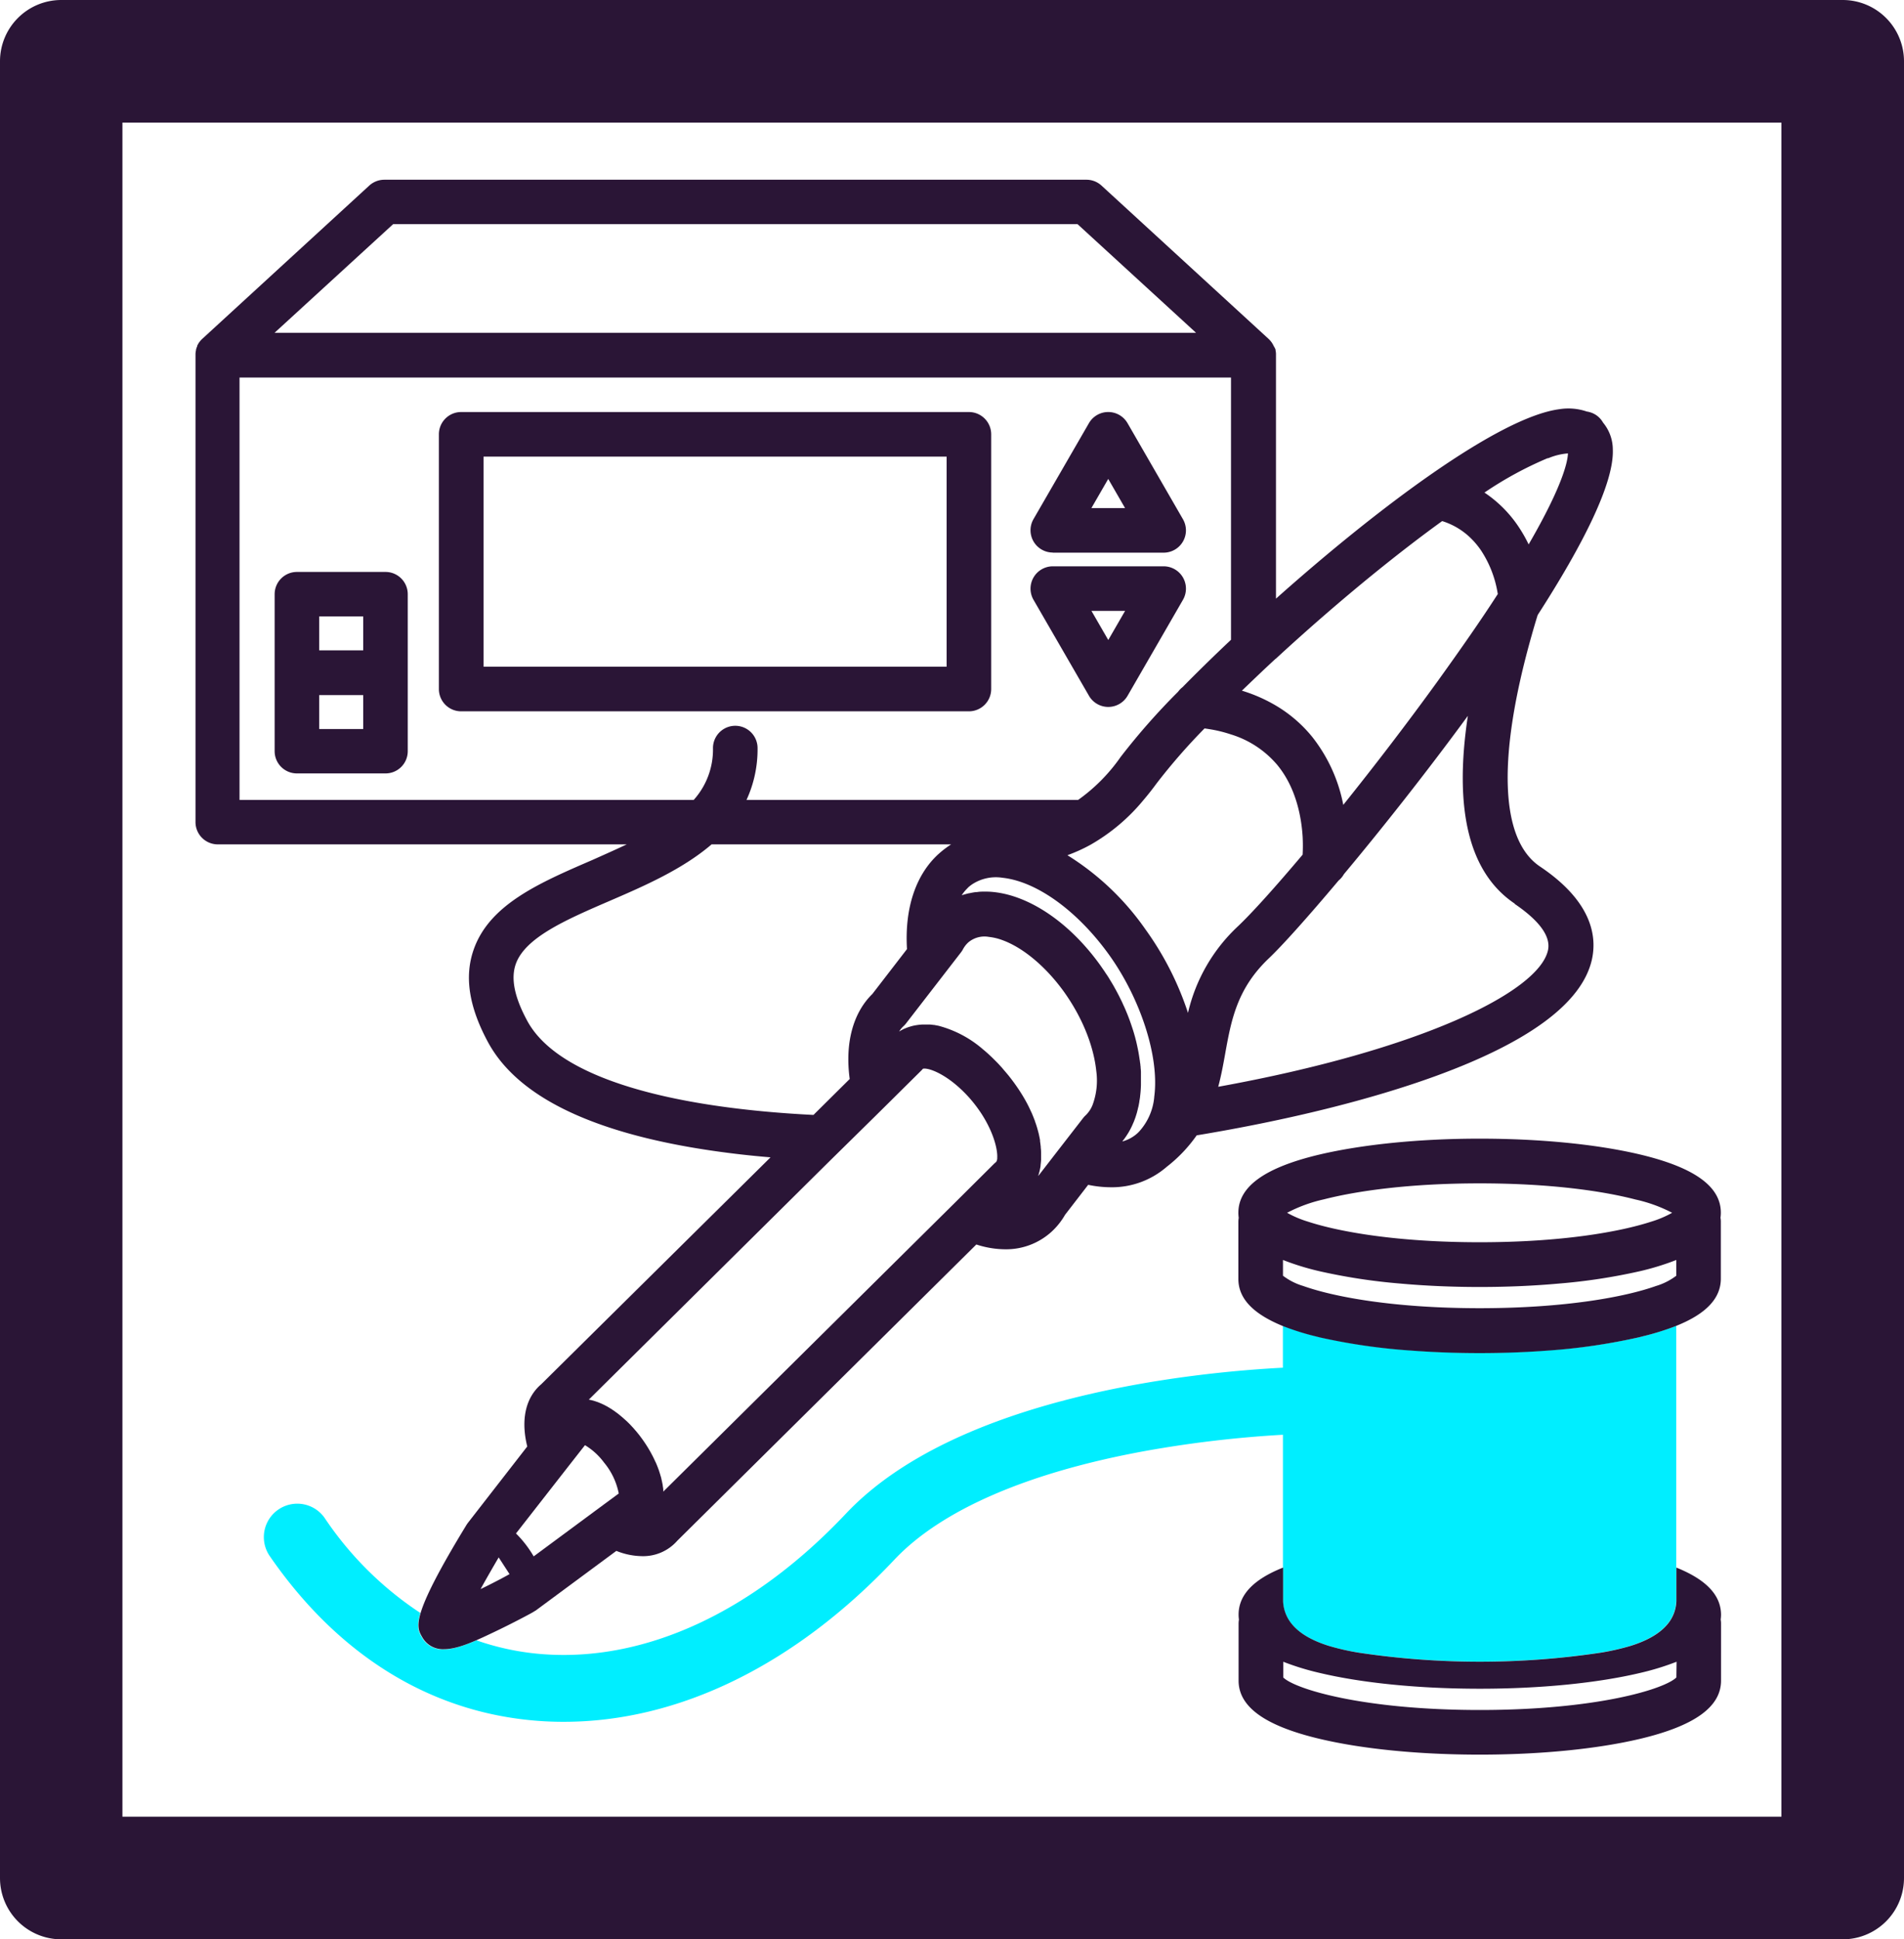 <svg xmlns="http://www.w3.org/2000/svg" viewBox="0 0 484.32 493.12"><defs><style>.cls-1{fill:none;}.cls-2{fill:#0ef;}.cls-3{fill:#2a1536;}</style></defs><g id="EXPANDED"><path class="cls-1" d="M221.77,252.8l8.81-11.42c-.58-10.33,2.23-18.85,8-24.16l.11-.09h0l0,0a22,22,0,0,1,2-1.61c.37-.27.75-.52,1.12-.77H181c-7.41,6.37-17.2,10.61-25.89,14.36-11.1,4.79-21.58,9.32-23.94,16.12-1.27,3.67-.32,8.36,2.92,14.36,7.92,14.69,36.8,22.15,72.69,24l9.22-9.14C214.82,265.32,216.85,257.59,221.77,252.8Z"/><rect class="cls-1" x="81.2" y="176.74" width="11.19" height="8.63"/><rect class="cls-1" x="81.2" y="156.77" width="11.19" height="8.63"/><path class="cls-1" d="M340.51,223.8c-8,9.49-14.44,16.66-17.73,19.78-8.14,7.7-9.59,15.72-11.12,24.21-.49,2.74-1,5.59-1.78,8.47,51.57-9.34,81.41-24.1,83.86-34.63,1-4.43-4-8.89-8.44-11.86C373.73,222,369.75,206,373.38,181.94c-10.73,14.65-22.09,29-31.53,40.26A5.61,5.61,0,0,1,340.51,223.8Z"/><polygon class="cls-1" points="281.9 121.78 277.62 129.19 286.18 129.19 281.9 121.78"/><rect class="cls-1" x="122.97" y="116.11" width="117.82" height="53.42"/><path class="cls-1" d="M187,184.51a5.67,5.67,0,0,1,5.67,5.67,30.68,30.68,0,0,1-2.81,13.18h84.35a44.59,44.59,0,0,0,10.81-10.92,171.5,171.5,0,0,1,14.63-16.6,5.36,5.36,0,0,1,1.1-1.13c3.75-3.81,7.91-7.89,12.35-12.07V96H60.93v107.4H176.46a19.16,19.16,0,0,0,4.9-13.18A5.67,5.67,0,0,1,187,184.51ZM262.89,132,277,107.6a5.67,5.67,0,0,1,9.82,0L300.91,132a5.67,5.67,0,0,1-4.91,8.5H267.8a5.67,5.67,0,0,1-4.91-8.5Zm0,14.8A5.67,5.67,0,0,1,267.8,144H296a5.68,5.68,0,0,1,4.91,8.51l-14.1,24.42a5.67,5.67,0,0,1-9.82,0l-14.1-24.42A5.68,5.68,0,0,1,262.89,146.83ZM103.72,171.07v20a5.65,5.65,0,0,1-5.66,5.66H75.53A5.66,5.66,0,0,1,69.86,191V151.1a5.67,5.67,0,0,1,5.67-5.67H98.06a5.66,5.66,0,0,1,5.66,5.67Zm7.92,4.13V110.44a5.66,5.66,0,0,1,5.66-5.67H246.46a5.67,5.67,0,0,1,5.67,5.67V175.2a5.67,5.67,0,0,1-5.67,5.67H117.3A5.66,5.66,0,0,1,111.64,175.2Z"/><polygon class="cls-1" points="99.98 57 69.84 84.62 304.22 84.62 274.08 57 99.98 57"/><path class="cls-1" d="M31.18,461.94h422V31.18h-422ZM49.59,90.29c0-.06,0-.11,0-.17a.86.86,0,0,1,0-.16,5,5,0,0,1,.13-.94l0-.12a5,5,0,0,1,.32-.92.37.37,0,0,1,0-.11,6.47,6.47,0,0,1,.49-.85l.09-.11a5.28,5.28,0,0,1,.67-.75l0,0,42.51-39a5.72,5.72,0,0,1,3.83-1.48H276.28a5.68,5.68,0,0,1,3.83,1.48l42.52,39,0,0a5.28,5.28,0,0,1,.67.75.76.76,0,0,1,.08.11,5.57,5.57,0,0,1,.5.85L324,88a5.89,5.89,0,0,1,.32.92l0,.12a5.91,5.91,0,0,1,.13.94c0,.05,0,.11,0,.16s0,.11,0,.17v62c25.83-23,56.68-46.17,72.15-48.18a14.46,14.46,0,0,1,6.91.6,6,6,0,0,1,1.66.5,5.58,5.58,0,0,1,2.48,2.32,10.73,10.73,0,0,1,2.48,6.84c.34,8.61-7.71,24.39-19.11,42.08-.53,1.73-1.05,3.46-1.54,5.21-8.8,31.06-8.05,51.92,2.12,58.74,13.38,9,14.55,17.92,13.17,23.84C402.26,255,389,264.93,365.23,273.59c-16.55,6-37.79,11.3-60.93,15.13a36.74,36.74,0,0,1-7.62,8l0,0a21.25,21.25,0,0,1-14.28,5.2,28.55,28.55,0,0,1-5.7-.62l-5.88,7.62a18,18,0,0,1-3.43,4.3,17.14,17.14,0,0,1-11.83,4.47,23.92,23.92,0,0,1-7.31-1.22l-76.06,75.32a11.54,11.54,0,0,1-9,3.93,17.94,17.94,0,0,1-6.51-1.34l-20.61,15.24-.06,0a6.86,6.86,0,0,1-.6.38c-.2.11-5,2.74-10.08,5.14-1.39.66-2.78,1.32-4.16,1.92A66.26,66.26,0,0,0,138,420.61c26.15,2,53.54-10.68,77.14-35.7,28.35-30.07,88.8-36,111.18-37.14V337.1c-7.59-3.05-11.32-7-11.32-12V310.64a6.14,6.14,0,0,1,.09-1,9.11,9.11,0,0,1-.09-1.29c0-6.68,6.76-11.53,20.68-14.82,10.93-2.58,25.38-4,40.68-4s29.75,1.42,40.69,4c13.91,3.29,20.67,8.14,20.67,14.82a9.11,9.11,0,0,1-.09,1.29,5.15,5.15,0,0,1,.09,1v14.51c0,5-3.72,8.9-11.31,12v61.5c7.59,3,11.31,7,11.31,11.95a9,9,0,0,1-.09,1.28,5.33,5.33,0,0,1,.09,1v14.51c0,6.69-6.76,11.53-20.67,14.82-10.94,2.59-25.39,4-40.69,4s-29.75-1.42-40.68-4C321.77,438.85,315,434,315,427.32V412.81a6.38,6.38,0,0,1,.09-1,9,9,0,0,1-.09-1.28c0-5,3.73-8.9,11.32-11.95V364.83a291.26,291.26,0,0,0-34.87,4.1c-29.91,5.44-52,15-63.94,27.64-25.25,26.79-54.87,41.25-84.09,41.25q-3.36,0-6.72-.25c-27.12-2.08-50.7-16.61-68.18-42a8.5,8.5,0,0,1,14-9.64,86.51,86.51,0,0,0,24.38,24.21c1.16-3.82,4.33-10.31,11.66-22.34,0,0,0,0,0,0s.1-.14.15-.22l.18-.26,0,0,15.19-19.44c-1.45-5.76-.78-10.74,2-14.22a10.86,10.86,0,0,1,1.53-1.58L196,294.23q-3.85-.32-7.55-.74c-34.59-4-56.24-13.57-64.33-28.57-4.83-9-6-16.62-3.65-23.46,4-11.52,16.7-17,30.15-22.81,3.13-1.35,6.07-2.65,8.81-4H55.26A5.67,5.67,0,0,1,49.59,209Z"/><polygon class="cls-1" points="286.18 155.33 277.62 155.33 281.9 162.74 286.18 155.33"/><path class="cls-2" d="M417.91,339.76l-.85.22a154.28,154.28,0,0,1-23.31,3.36c-5.55.42-11.4.64-17.38.64s-11.82-.22-17.38-.64a154,154,0,0,1-23.3-3.36l-.86-.22a64.23,64.23,0,0,1-8.5-2.66v10.67c-22.38,1.16-82.83,7.07-111.18,37.14-23.6,25-51,37.7-77.14,35.7a66.26,66.26,0,0,1-16.83-3.52c-3,1.31-5.89,2.32-8.37,2.32a6,6,0,0,1-5.55-3.15c-.73-1.27-1.43-2.51-.34-6.13a86.51,86.51,0,0,1-24.38-24.21,8.5,8.5,0,0,0-14,9.64c17.48,25.4,41.06,39.93,68.18,42q3.36.26,6.72.25c29.22,0,58.84-14.46,84.09-41.25,11.93-12.64,34-22.2,63.94-27.64a291.26,291.26,0,0,1,34.87-4.1v41.76c0,.19,0,.37,0,.55a9.69,9.69,0,0,0,2.12,5.67c2.23,2.82,5.9,4.55,9.47,5.67a60.86,60.86,0,0,0,7.56,1.73,207.42,207.42,0,0,0,61.74,0,60.46,60.46,0,0,0,7.56-1.73c3.57-1.12,7.24-2.85,9.48-5.67a9.68,9.68,0,0,0,2.11-5.67c0-.18,0-.36,0-.55V337.1A64.88,64.88,0,0,1,417.91,339.76Z"/><path class="cls-3" d="M468.73,0H15.59A15.59,15.59,0,0,0,0,15.59V477.53a15.59,15.59,0,0,0,15.59,15.59H468.73a15.59,15.59,0,0,0,15.59-15.59V15.59A15.59,15.59,0,0,0,468.73,0ZM453.14,461.94h-422V31.18h422Z"/><path class="cls-3" d="M252.13,175.2V110.44a5.67,5.67,0,0,0-5.67-5.67H117.3a5.66,5.66,0,0,0-5.66,5.67V175.2a5.66,5.66,0,0,0,5.66,5.67H246.46A5.67,5.67,0,0,0,252.13,175.2Zm-11.34-5.67H123V116.11H240.79Z"/><path class="cls-3" d="M55.26,214.7H159.43c-2.74,1.3-5.68,2.6-8.81,4-13.45,5.81-26.15,11.29-30.15,22.81-2.38,6.84-1.18,14.51,3.65,23.46,8.09,15,29.74,24.61,64.33,28.57q3.69.42,7.55.74L137.65,352a10.86,10.86,0,0,0-1.53,1.58c-2.76,3.48-3.43,8.46-2,14.22L119,387.25l0,0c-.07.08-.12.18-.18.26s-.11.15-.15.22,0,0,0,0c-7.33,12-10.5,18.52-11.66,22.34-1.09,3.62-.39,4.86.34,6.13a6,6,0,0,0,5.55,3.15c2.48,0,5.37-1,8.37-2.32,1.38-.6,2.77-1.26,4.16-1.92,5.07-2.4,9.88-5,10.08-5.14a6.86,6.86,0,0,0,.6-.38l.06,0,20.61-15.24a17.94,17.94,0,0,0,6.51,1.34,11.54,11.54,0,0,0,9-3.93l76.06-75.32a23.92,23.92,0,0,0,7.31,1.22,17.14,17.14,0,0,0,11.83-4.47,18,18,0,0,0,3.43-4.3l5.88-7.62a28.55,28.55,0,0,0,5.7.62,21.25,21.25,0,0,0,14.28-5.2l0,0a36.74,36.74,0,0,0,7.62-8c23.14-3.83,44.38-9.09,60.93-15.13,23.72-8.66,37-18.55,39.56-29.39,1.38-5.92.21-14.87-13.17-23.84-10.17-6.82-10.92-27.68-2.12-58.74.49-1.75,1-3.48,1.54-5.21,11.4-17.69,19.45-33.47,19.11-42.08a10.73,10.73,0,0,0-2.48-6.84,5.58,5.58,0,0,0-2.48-2.32,6,6,0,0,0-1.66-.5,14.46,14.46,0,0,0-6.91-.6c-15.47,2-46.32,25.17-72.15,48.18v-62c0-.06,0-.11,0-.17s0-.11,0-.16a6.07,6.07,0,0,0-.13-.94l0-.12A6.27,6.27,0,0,0,324,88l-.05-.11a5.57,5.57,0,0,0-.5-.85.76.76,0,0,0-.08-.11,5.9,5.9,0,0,0-.67-.75l0,0-42.52-39a5.68,5.68,0,0,0-3.83-1.48H97.77a5.72,5.72,0,0,0-3.83,1.48l-42.51,39,0,0a5.22,5.22,0,0,0-.67.75l-.09.11a5.51,5.51,0,0,0-.49.85.37.37,0,0,0,0,.11,5.29,5.29,0,0,0-.32.92l0,.12a5.06,5.06,0,0,0-.13.94.86.86,0,0,0,0,.16c0,.06,0,.11,0,.17V209A5.67,5.67,0,0,0,55.26,214.7Zm78.84,44.84c-3.24-6-4.19-10.69-2.92-14.36,2.36-6.8,12.84-11.33,23.94-16.12,8.69-3.75,18.48-8,25.89-14.36h60.93c-.37.25-.75.5-1.12.77a22,22,0,0,0-2,1.61l0,0h0l-.11.09c-5.81,5.31-8.62,13.83-8,24.16l-8.81,11.42c-4.92,4.79-7,12.52-5.76,21.61l-9.22,9.14C170.9,281.69,142,274.23,134.1,259.54Zm-7.85,142.52c-1.34.7-2.69,1.38-4,2,.78-1.43,1.63-2.92,2.49-4.42.7-1.22,1.4-2.43,2.11-3.63l2.76,4.25C128.52,400.87,127.4,401.47,126.25,402.06Zm26.42-18.82-16.92,12.51a27.84,27.84,0,0,0-4.5-5.83l13.63-17.45,3.92-5a16.8,16.8,0,0,1,4.85,4.42h0a17.51,17.51,0,0,1,3.74,7.87Zm101-88.75a1.86,1.86,0,0,1-.26.94l-.48.42-10.06,10-74.15,73.43c0-.13,0-.26,0-.39,0-.38-.08-.75-.14-1.13,0-.2-.06-.4-.1-.61-.07-.38-.16-.77-.26-1.16,0-.18-.08-.37-.14-.56-.13-.47-.28-.95-.44-1.43,0-.09-.06-.19-.1-.28-.2-.58-.43-1.15-.68-1.73-.06-.14-.13-.27-.2-.41-.19-.43-.4-.86-.61-1.28l-.3-.56c-.2-.38-.41-.75-.63-1.13l-.33-.55c-.24-.39-.48-.76-.73-1.14l-.31-.45c-.35-.52-.72-1-1.1-1.52l-.2-.24-.57-.71-.31-.35-.49-.57-.33-.35-.48-.52-.34-.34-.49-.48L159,361l-.5-.45-.35-.3-.52-.43-.33-.27c-.18-.14-.36-.28-.55-.41l-.31-.23c-.2-.15-.4-.28-.6-.41l-.27-.19-.74-.45-.13-.08c-.3-.17-.59-.33-.89-.48l-.12-.06c-.25-.13-.5-.24-.74-.35l-.28-.12-.59-.24-.32-.11-.54-.18-.34-.1-.51-.13-.35-.07-.24-.05,61.35-60.76L222.44,284l3.63-3.59,8.3-8.22a5.22,5.22,0,0,0,.39-.43C236,271.4,241,273,246.44,279a35.55,35.55,0,0,1,3.28,4.29C252.91,288.26,253.81,292.56,253.66,294.49ZM277.9,281a7.44,7.44,0,0,1-1.75,2.6,5.64,5.64,0,0,0-.66.72L270,291.4l-1.49,1.92L264.12,299s0-.08,0-.11a15.39,15.39,0,0,0,.57-2.43l0-.21c.06-.42.1-.84.13-1.28a1.85,1.85,0,0,0,0-.24c0-.35,0-.71,0-1.07v-.31h0c0-.47,0-1-.08-1.43,0-.09,0-.17,0-.26q-.07-.71-.18-1.44a2.33,2.33,0,0,1,0-.28c-.09-.5-.19-1-.31-1.54h0c-.12-.52-.26-1-.42-1.58l-.09-.29c-.15-.51-.33-1-.52-1.56,0-.1-.08-.2-.11-.3-.21-.55-.43-1.1-.67-1.66h0c-.08-.18-.17-.35-.25-.53-.17-.38-.36-.77-.55-1.16l-.15-.3q-.42-.82-.9-1.65l-.18-.31c-.68-1.15-1.43-2.31-2.27-3.47a3.71,3.71,0,0,0-.23-.32c-.41-.56-.84-1.13-1.29-1.69-.08-.11-.17-.21-.26-.32-.48-.58-1-1.17-1.49-1.76-.39-.43-.78-.86-1.18-1.28l-.74-.74-.47-.47c-.33-.32-.67-.63-1-.94l-.21-.19c-.4-.36-.81-.72-1.22-1.05h0a28.2,28.2,0,0,0-11.32-6h0l-1.1-.21-.17,0c-.31-.05-.62-.08-.93-.11l-.32,0-.76,0-.32,0h-.39a12.13,12.13,0,0,0-1.49.14l-.44.07c-.34.06-.68.14-1,.23l-.44.13a10.12,10.12,0,0,0-1.09.4l-.24.09a13.15,13.15,0,0,0-1.23.66l-.09.05a6.09,6.09,0,0,1,1.12-1.37,5.64,5.64,0,0,0,.66-.72l13.92-18a5.54,5.54,0,0,0,.5-.76,6.55,6.55,0,0,1,1.36-1.78,6.37,6.37,0,0,1,5.26-1.42,14.26,14.26,0,0,1,3.49.84c5.23,1.91,11,6.72,15.6,13.1,5,7,7.61,14.23,8.23,20.16A17.81,17.81,0,0,1,277.9,281Zm15.7-2a15,15,0,0,1-3.76,8.64c-.15.16-.31.33-.47.48a9.33,9.33,0,0,1-3.9,2.13c.07-.08.13-.17.19-.25l.35-.45.38-.54c.11-.15.21-.31.31-.47l.36-.57.27-.48.33-.62.24-.49.3-.67c0-.07.07-.15.1-.23s.07-.17.11-.25l.27-.72c.06-.16.12-.32.17-.48s.17-.53.25-.79.09-.3.13-.46.15-.58.22-.87c0-.14.07-.27.1-.41.08-.33.14-.66.2-1l.06-.33c0-.21.07-.44.1-.66s.07-.41.09-.62c0,0,0-.05,0-.08.12-.93.19-1.89.22-2.87v-.1c0-.45,0-.9,0-1.36,0-.11,0-.22,0-.33,0-.38,0-.76,0-1.15l0-.44c0-.36-.05-.71-.08-1.06,0-.17,0-.35-.05-.52,0-.33-.07-.67-.12-1,0-.19-.05-.37-.08-.56s-.09-.65-.15-1-.07-.4-.1-.6-.12-.64-.19-1-.09-.42-.13-.63-.14-.63-.22-1-.1-.43-.16-.65l-.24-.94c-.06-.22-.13-.44-.19-.66s-.18-.62-.28-.93-.14-.45-.22-.68-.2-.61-.31-.92l-.24-.69c-.11-.31-.22-.61-.34-.92l-.27-.7-.37-.9-.3-.71c-.13-.3-.27-.6-.41-.9s-.21-.47-.32-.71-.29-.6-.44-.9-.23-.47-.35-.71-.31-.6-.47-.9-.24-.46-.37-.69l-.51-.92-.39-.67-.57-.94-.39-.64c-.21-.34-.44-.68-.67-1l-.34-.53-1.07-1.54c-7.66-10.68-17.8-17.64-27.13-18.62-.62-.07-1.24-.1-1.84-.11h-.41c-.56,0-1.1,0-1.64.07l-.48.06c-.42,0-.84.1-1.25.17l-.54.11h-.07c-.37.08-.74.18-1.1.28l-.56.16-.23.07a11.08,11.08,0,0,1,1.23-1.54l.44-.46,0,0a9.27,9.27,0,0,1,1-.78,11,11,0,0,1,7.67-1.66c8.74.92,19.16,8.45,27.2,19.67C289.93,253.69,295,268.54,293.6,278.92Zm8.6-21.42a77.58,77.58,0,0,0-10.85-21.29,67.76,67.76,0,0,0-19.83-18.83,41.16,41.16,0,0,0,5.91-2.68,48.67,48.67,0,0,0,13.43-11.34c1.11-1.3,2.22-2.7,3.33-4.22a153.24,153.24,0,0,1,12.21-14c1.06.15,2.09.32,3.09.53a35.16,35.16,0,0,1,3.64,1,25,25,0,0,1,11.34,7.26c.17.19.34.38.5.58,4.7,5.76,6.06,13.07,6.38,18.15a42.2,42.2,0,0,1,0,4.58c-7,8.3-12.83,14.77-16.4,18.16A43.48,43.48,0,0,0,302.2,257.5Zm83.1-27.73c4.42,3,9.48,7.43,8.44,11.86-2.45,10.53-32.29,25.29-83.86,34.63.77-2.88,1.29-5.73,1.78-8.47,1.53-8.49,3-16.51,11.12-24.21,3.29-3.12,9.75-10.29,17.73-19.78a5.61,5.61,0,0,0,1.34-1.6c9.44-11.3,20.8-25.61,31.53-40.26C369.75,206,373.73,222,385.3,229.77Zm8.45-113.3a15.91,15.91,0,0,1,5.09-1.26c-.07,2-1.25,8.06-10,23.14a35.94,35.94,0,0,0-2.24-4,31.34,31.34,0,0,0-9-9.18A92.3,92.3,0,0,1,393.75,116.47Zm-69.28,51c7.85-7.25,16.38-14.67,24.79-21.51,6.6-5.36,12.43-9.82,17.58-13.54a18,18,0,0,1,7.45,4.51,20.48,20.48,0,0,1,2.44,2.95,27.86,27.86,0,0,1,4.21,10.77l.06.31-.31.47c-4,6.2-9,13.37-15,21.71-7.87,10.88-16.24,21.77-24,31.44a40.11,40.11,0,0,0-7.87-17.25,34.59,34.59,0,0,0-9.36-8.05,39.6,39.6,0,0,0-8.56-3.74C318.64,173,321.5,170.24,324.47,167.51ZM100,57h174.1l30.14,27.62H69.84ZM60.93,96h252.2v66.68c-4.44,4.18-8.6,8.26-12.35,12.07a5.36,5.36,0,0,0-1.1,1.13,171.5,171.5,0,0,0-14.63,16.6,44.59,44.59,0,0,1-10.81,10.92H189.89a30.68,30.68,0,0,0,2.81-13.18,5.67,5.67,0,1,0-11.34,0,19.16,19.16,0,0,1-4.9,13.18H60.93Z"/><path class="cls-3" d="M98.06,145.43H75.53a5.67,5.67,0,0,0-5.67,5.67V191a5.66,5.66,0,0,0,5.67,5.66H98.06a5.65,5.65,0,0,0,5.66-5.66V151.1A5.66,5.66,0,0,0,98.06,145.43Zm-5.67,39.94H81.2v-8.63H92.39Zm0-20H81.2v-8.63H92.39Z"/><path class="cls-3" d="M267.8,140.53H296a5.67,5.67,0,0,0,4.91-8.5l-14.1-24.43a5.67,5.67,0,0,0-9.82,0L262.89,132a5.67,5.67,0,0,0,4.91,8.5Zm14.1-18.75,4.28,7.41h-8.56Z"/><path class="cls-3" d="M277,176.92a5.67,5.67,0,0,0,9.82,0l14.1-24.42A5.68,5.68,0,0,0,296,144H267.8a5.68,5.68,0,0,0-4.91,8.51Zm9.19-21.59-4.28,7.41-4.28-7.41Z"/><path class="cls-3" d="M426.42,398.6v8c0,.19,0,.37,0,.55a9.68,9.68,0,0,1-2.11,5.67c-2.24,2.82-5.91,4.55-9.48,5.67a60.46,60.46,0,0,1-7.56,1.73,207.42,207.42,0,0,1-61.74,0,60.86,60.86,0,0,1-7.56-1.73c-3.57-1.12-7.24-2.85-9.47-5.67a9.69,9.69,0,0,1-2.12-5.67c0-.18,0-.36,0-.55v-8c-7.59,3-11.32,7-11.32,11.95a9,9,0,0,0,.09,1.28,6.38,6.38,0,0,0-.09,1v14.51c0,6.69,6.76,11.53,20.68,14.82,10.93,2.59,25.38,4,40.68,4s29.75-1.42,40.69-4c13.91-3.29,20.67-8.13,20.67-14.82V412.81a5.33,5.33,0,0,0-.09-1,9,9,0,0,0,.09-1.28C437.73,405.59,434,401.65,426.42,398.6Zm0,27.94c-3.09,3-20.39,8.27-50,8.27s-46.94-5.29-50-8.27v-4a66.22,66.22,0,0,0,9.34,2.86c10.93,2.59,25.38,4,40.68,4s29.75-1.42,40.69-4a66.63,66.63,0,0,0,9.34-2.86Z"/><path class="cls-3" d="M335.69,293.56C321.77,296.85,315,301.7,315,308.38a9.11,9.11,0,0,0,.09,1.29,6.14,6.14,0,0,0-.09,1v14.51c0,5,3.73,8.9,11.32,12a64.23,64.23,0,0,0,8.5,2.66l.86.22a154,154,0,0,0,23.3,3.36c5.56.42,11.4.64,17.38.64s11.83-.22,17.38-.64A154.28,154.28,0,0,0,417.06,340l.85-.22a64.88,64.88,0,0,0,8.51-2.66c7.59-3.05,11.31-7,11.31-12V310.64a5.15,5.15,0,0,0-.09-1,9.11,9.11,0,0,0,.09-1.29c0-6.68-6.76-11.53-20.67-14.82-10.94-2.58-25.39-4-40.69-4S346.62,291,335.69,293.56Zm90.71,30.82a16.08,16.08,0,0,1-5.18,2.62c-7.63,2.72-22.83,5.64-44.85,5.64s-37.21-2.92-44.84-5.64a15.85,15.85,0,0,1-5.18-2.62v-4a66.14,66.14,0,0,0,9.34,2.87,148.22,148.22,0,0,0,20.42,3.12c6.41.58,13.24.88,20.26.88s13.86-.3,20.26-.88a148.14,148.14,0,0,0,20.43-3.12,66.55,66.55,0,0,0,9.34-2.87Zm-1.06-16a26.41,26.41,0,0,1-5.33,2.26c-8,2.6-22.73,5.23-43.64,5.23s-35.67-2.63-43.64-5.23a26.67,26.67,0,0,1-5.33-2.26,37.6,37.6,0,0,1,9.33-3.41c8.5-2.17,21.84-4.07,39.64-4.07S407.52,302.8,416,305A37.44,37.44,0,0,1,425.34,308.38Z"/></g></svg>